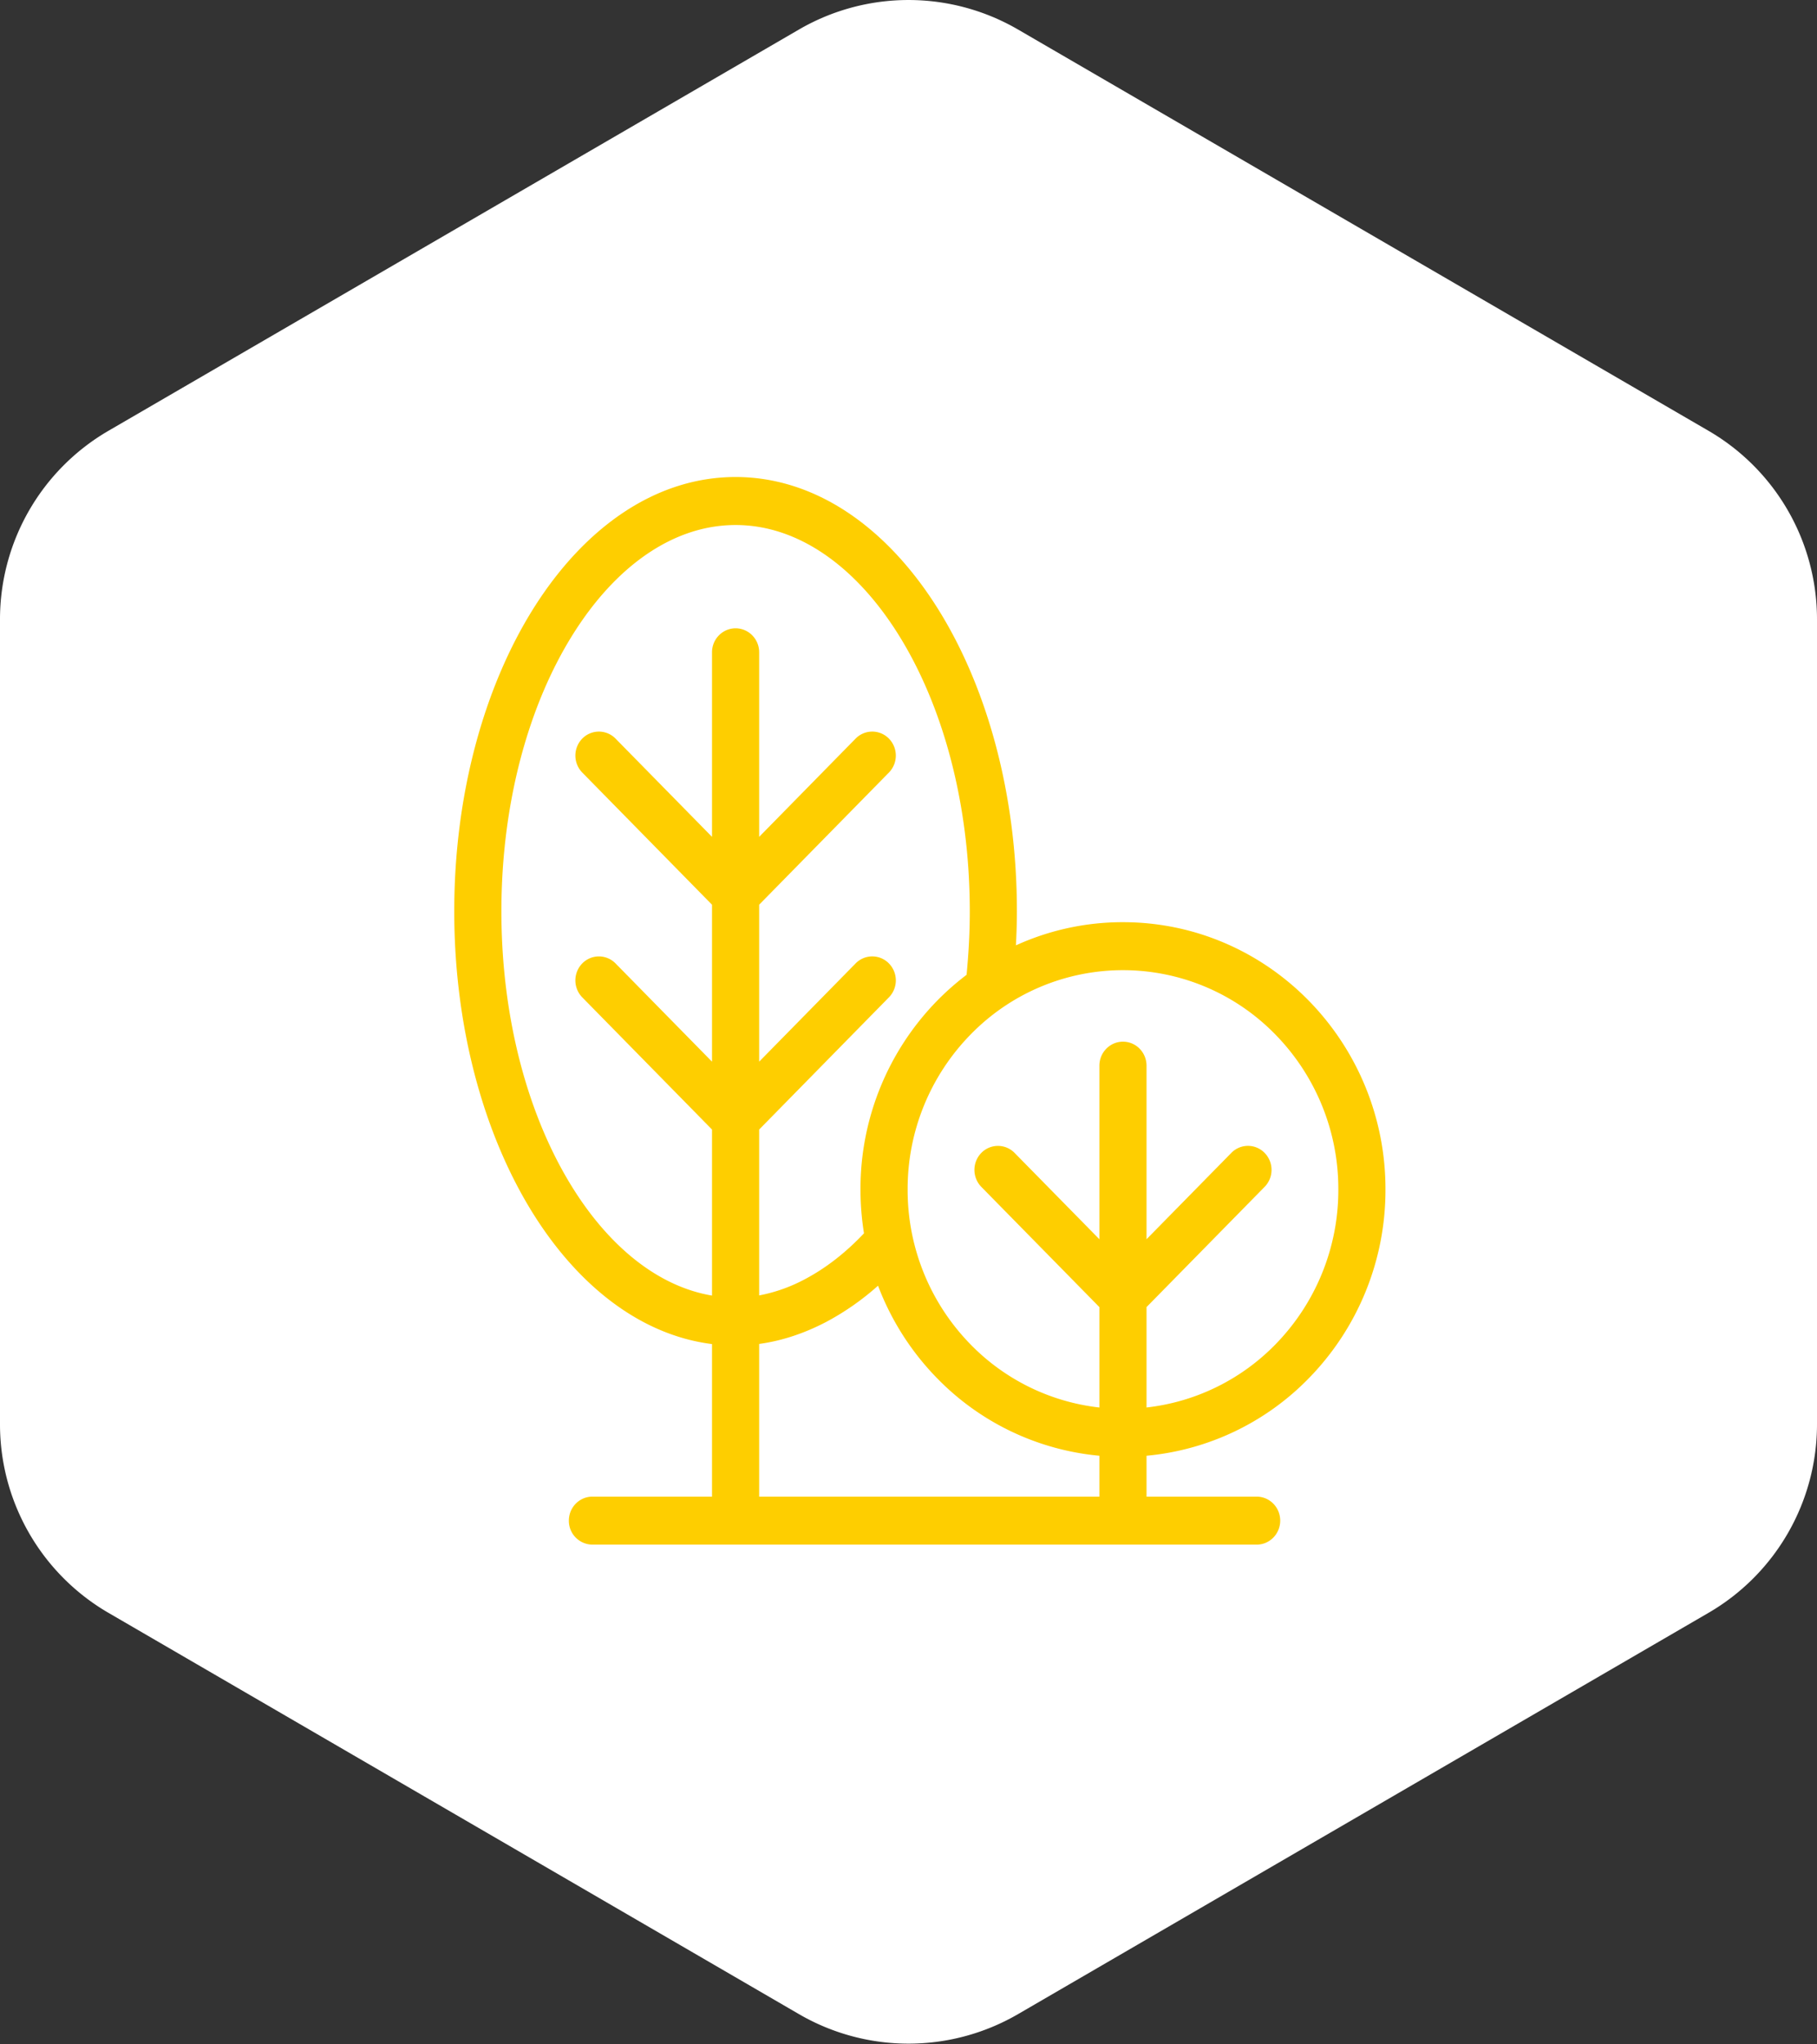 <svg width="80" height="90" viewBox="0 0 80 90" xmlns="http://www.w3.org/2000/svg"><rect x="0" y="0" width="80" height="90" fill="#333333" stroke="none"/><title>93195352-B8BE-455D-B82F-79DFF2557660</title><g fill="none" fill-rule="evenodd"><path d="M44.823 1.3l30.4 17.665a9.6 9.6 0 0 1 4.777 8.3v35.438a9.6 9.6 0 0 1-4.777 8.3l-30.4 17.666a9.6 9.6 0 0 1-9.646 0l-30.4-17.665A9.6 9.6 0 0 1 0 62.704v-35.44a9.6 9.6 0 0 1 4.777-8.3L35.177 1.3a9.6 9.6 0 0 1 9.646 0z" fill="#FFF"/><path d="M56.148 45.538a9.716 9.716 0 0 1 2.777 6.828 9.718 9.718 0 0 1-2.777 6.827 9.393 9.393 0 0 1-5.668 2.77v-4.42l5.2-5.294a1.07 1.07 0 0 0 0-1.494 1.023 1.023 0 0 0-1.467 0l-3.733 3.801v-7.64c0-.584-.463-1.058-1.038-1.058-.572 0-1.037.474-1.037 1.057v7.641l-3.733-3.8a1.024 1.024 0 0 0-1.467 0 1.072 1.072 0 0 0 0 1.493l5.2 5.295v4.42a9.39 9.39 0 0 1-5.666-2.771 9.713 9.713 0 0 1-2.777-6.827 9.71 9.71 0 0 1 2.777-6.828 9.365 9.365 0 0 1 6.703-2.828 9.368 9.368 0 0 1 6.706 2.828zm-24.8 13.633c-3.087-.389-5.837-2.5-7.858-5.716-2.155-3.433-3.49-8.15-3.49-13.337 0-5.187 1.335-9.904 3.49-13.336C25.736 23.21 28.877 21 32.387 21c3.509 0 6.652 2.21 8.896 5.782 2.156 3.432 3.49 8.149 3.49 13.336 0 .462-.015.973-.044 1.5a11.327 11.327 0 0 1 4.713-1.02c3.192 0 6.082 1.317 8.172 3.446A11.84 11.84 0 0 1 61 52.366a11.84 11.84 0 0 1-3.386 8.321 11.433 11.433 0 0 1-7.134 3.4v1.8h4.848c.573 0 1.038.473 1.038 1.056 0 .584-.465 1.057-1.038 1.057H26.084a1.047 1.047 0 0 1-1.038-1.057c0-.583.464-1.056 1.038-1.056h5.265V59.17zm4.083-2.852a7.032 7.032 0 0 1-2.006.71v-7.303l5.713-5.819a1.068 1.068 0 0 0 0-1.493 1.023 1.023 0 0 0-1.467 0l-4.246 4.324v-6.91l5.713-5.818a1.07 1.07 0 0 0 0-1.494 1.025 1.025 0 0 0-1.467 0l-4.246 4.325v-8.125c0-.582-.465-1.056-1.038-1.056-.572 0-1.038.474-1.038 1.056v8.125l-4.247-4.325a1.025 1.025 0 0 0-1.466 0 1.072 1.072 0 0 0 0 1.494l5.713 5.819v6.91l-4.247-4.325a1.023 1.023 0 0 0-1.466 0 1.07 1.07 0 0 0 0 1.493l5.713 5.819v7.31c-2.352-.396-4.489-2.123-6.115-4.712-1.952-3.104-3.158-7.419-3.158-12.206s1.206-9.101 3.158-12.206c1.862-2.966 4.394-4.799 7.153-4.799 2.759 0 5.29 1.833 7.154 4.799 1.951 3.105 3.157 7.42 3.157 12.206 0 .53-.016 1.072-.047 1.587-.024.406-.057.816-.094 1.21a11.85 11.85 0 0 0-1.286 1.13 11.84 11.84 0 0 0-3.385 8.32c0 .658.053 1.302.154 1.93-.792.84-1.674 1.533-2.609 2.024zm3.228.282a11.638 11.638 0 0 1-2.279 1.593c-.947.496-1.94.833-2.955.971v6.722h14.98v-1.8a11.435 11.435 0 0 1-7.134-3.4 11.8 11.8 0 0 1-2.612-4.086z" fill="#FECE00"/></g></svg>